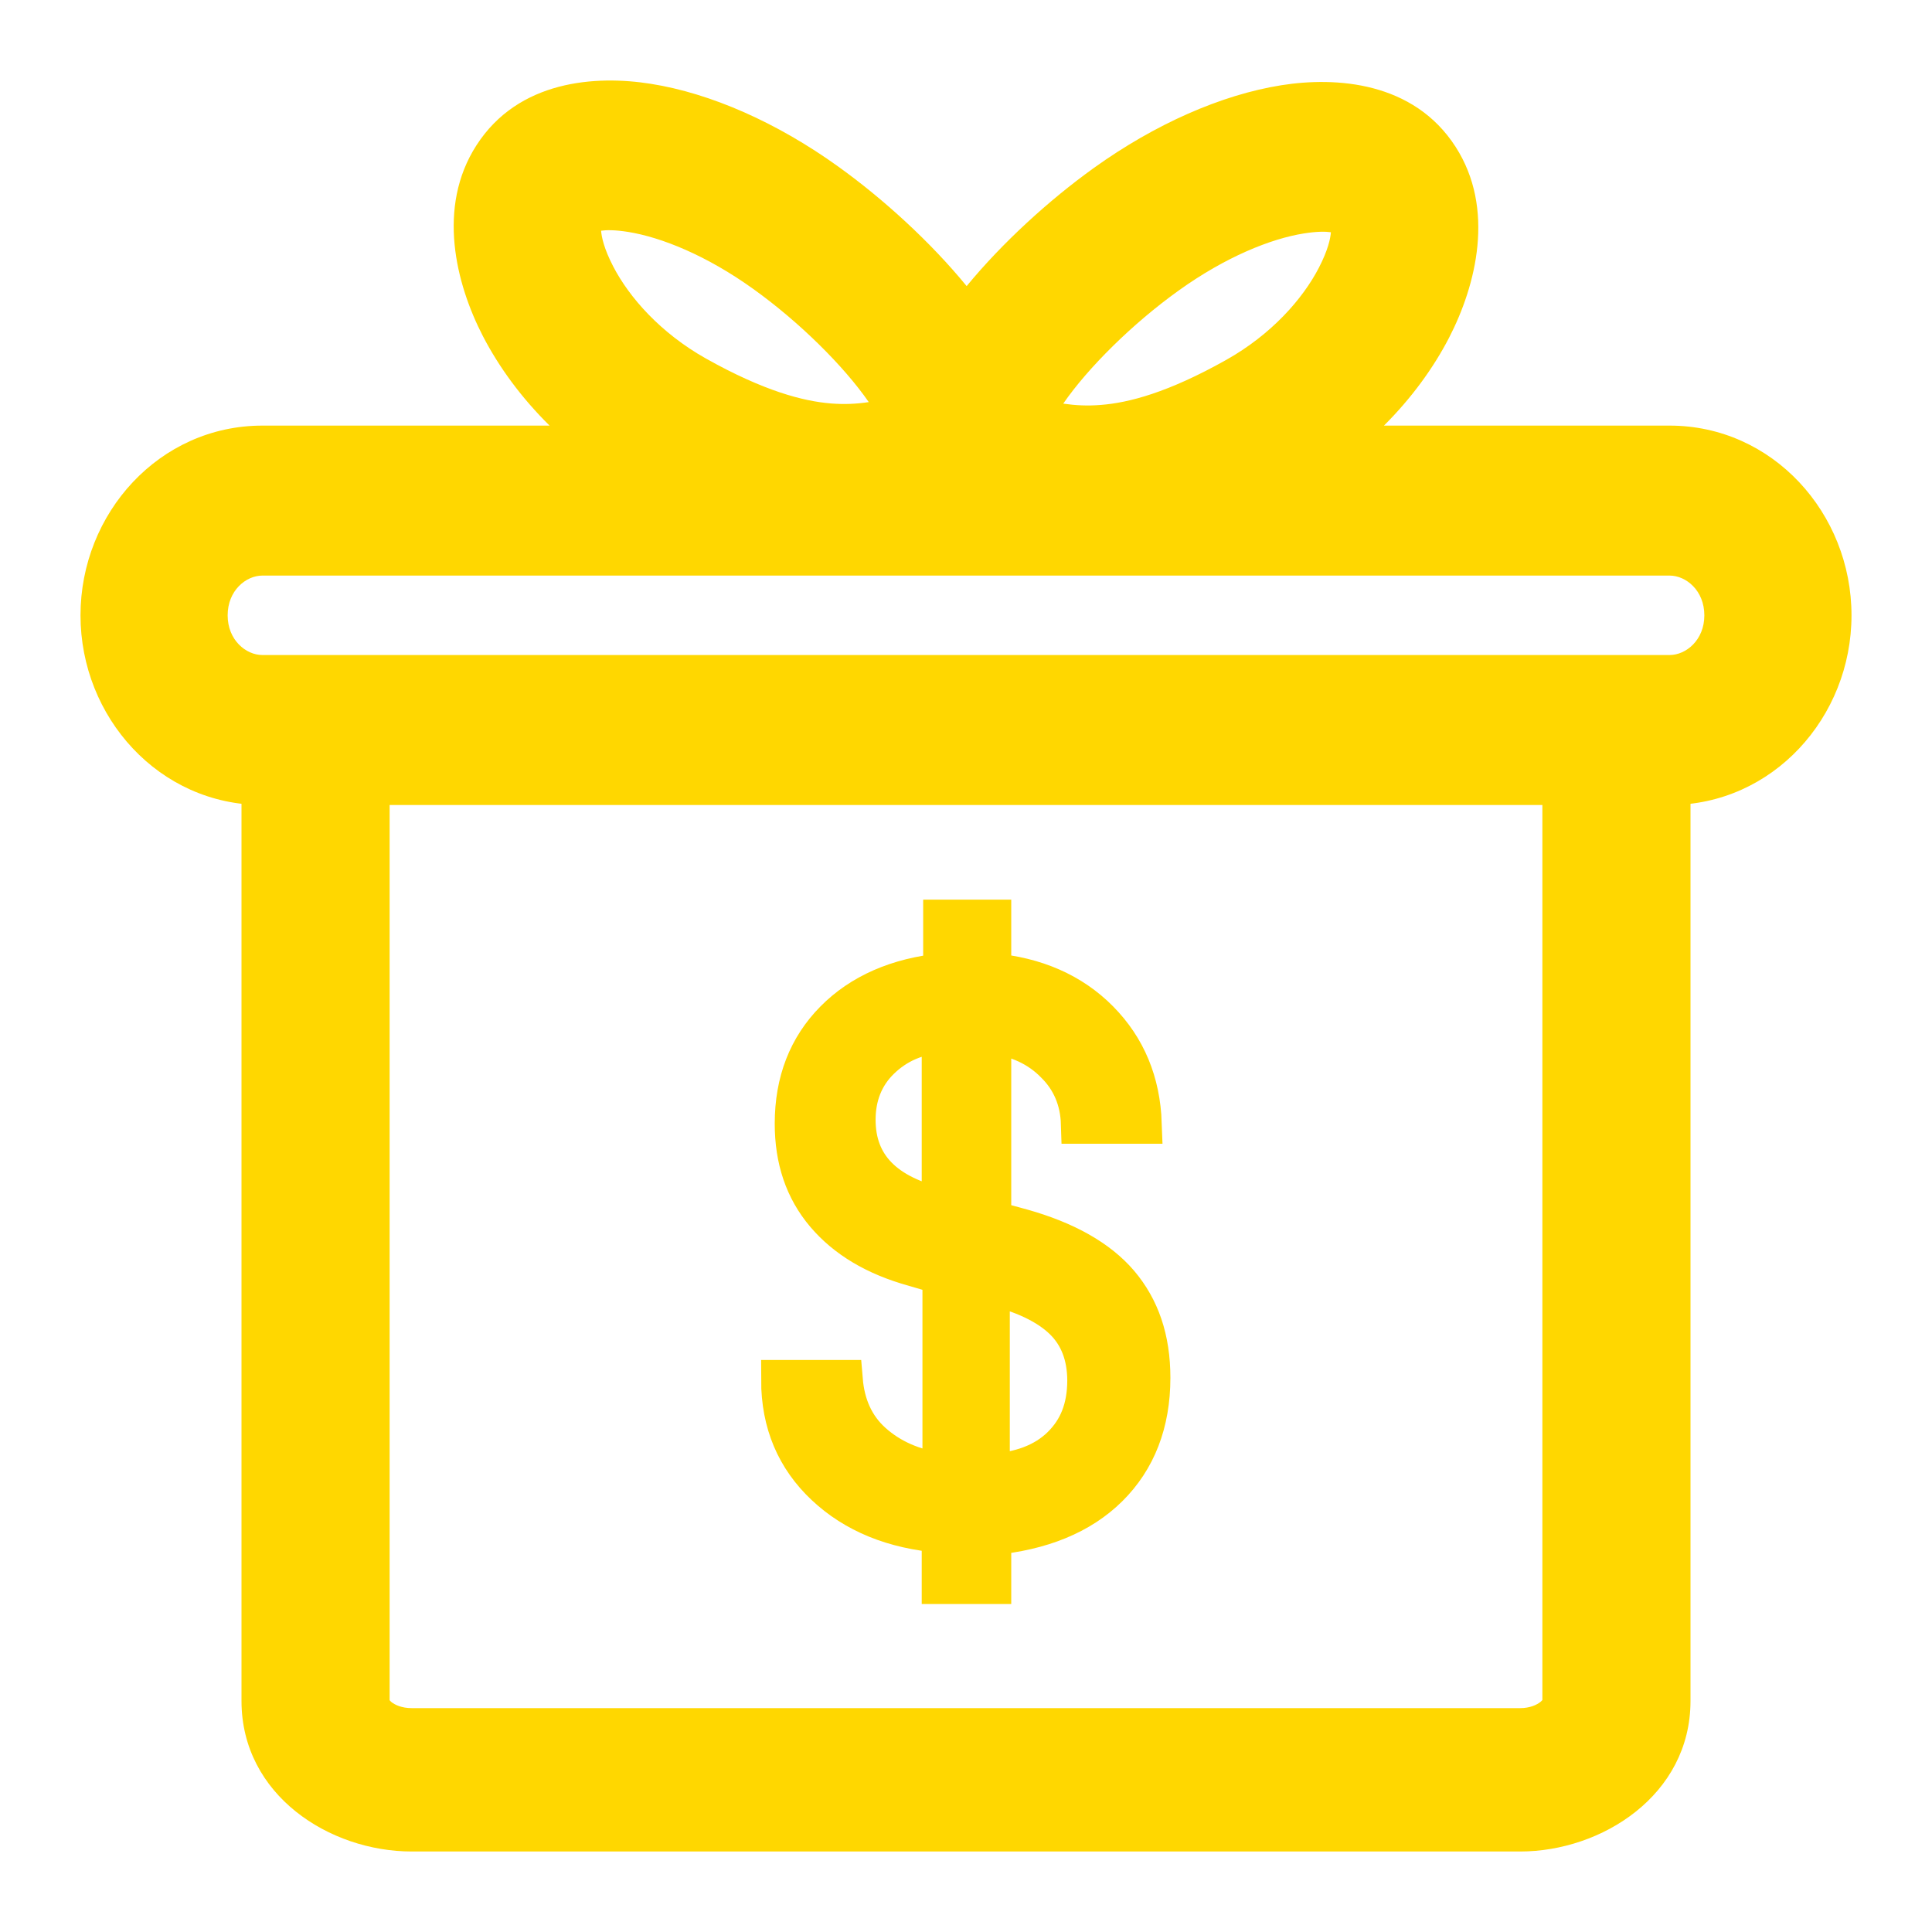 <svg width="24" height="24" viewBox="0 0 24 24" fill="none" xmlns="http://www.w3.org/2000/svg">
<path fill-rule="evenodd" clip-rule="evenodd" d="M10.41 2.067C9.654 1.524 8.831 1.159 8.084 1.041C7.405 0.933 6.44 0.993 5.918 1.806C5.424 2.574 5.662 3.525 6 4.178C6.2 4.563 6.478 4.943 6.827 5.287H3.26C1.979 5.287 1 6.376 1 7.644C1 8.911 1.979 10 3.26 10H20.74C22.021 10 23 8.911 23 7.644C23 6.376 22.021 5.287 20.74 5.287H17.192C17.532 4.948 17.804 4.575 18 4.197C18.338 3.543 18.576 2.592 18.082 1.824C17.56 1.012 16.595 0.951 15.916 1.059C15.169 1.178 14.346 1.543 13.59 2.085C13.03 2.487 12.453 3.014 12.008 3.554C11.561 3.008 10.976 2.473 10.41 2.067ZM2.828 7.644C2.828 7.337 3.054 7.15 3.26 7.15H20.74C20.946 7.15 21.172 7.337 21.172 7.644C21.172 7.95 20.946 8.137 20.74 8.137H3.26C3.054 8.137 2.828 7.95 2.828 7.644ZM16.197 2.9C15.786 2.965 15.223 3.192 14.642 3.609C14.071 4.018 13.517 4.566 13.208 5.014C13.359 5.036 13.509 5.044 13.677 5.03C14.022 5.003 14.51 4.877 15.232 4.471C15.793 4.156 16.182 3.715 16.383 3.327C16.498 3.105 16.527 2.962 16.533 2.885C16.471 2.876 16.366 2.873 16.197 2.9ZM7.467 2.866C7.529 2.857 7.634 2.854 7.803 2.881C8.214 2.947 8.778 3.173 9.358 3.59C9.929 3.999 10.483 4.548 10.792 4.995C10.641 5.018 10.491 5.025 10.323 5.012C9.978 4.984 9.49 4.858 8.768 4.453C8.207 4.137 7.818 3.697 7.617 3.309C7.502 3.087 7.473 2.943 7.467 2.866Z" fill="#FFD700"/>
<path fill-rule="evenodd" clip-rule="evenodd" d="M11.7 19.676H12.312V19.069C12.932 19.012 13.42 18.813 13.765 18.472C14.111 18.13 14.289 17.675 14.289 17.116C14.289 16.632 14.156 16.253 13.899 15.949C13.641 15.646 13.234 15.418 12.693 15.266L12.312 15.162V12.839C12.64 12.877 12.906 13 13.11 13.209C13.313 13.408 13.42 13.664 13.429 13.958H14.182C14.164 13.446 13.987 13.019 13.65 12.678C13.313 12.336 12.861 12.137 12.312 12.09V11.426H11.718V12.09C11.15 12.147 10.698 12.346 10.37 12.678C10.042 13.009 9.874 13.436 9.874 13.958C9.874 14.403 9.998 14.773 10.255 15.077C10.512 15.38 10.875 15.598 11.354 15.731L11.709 15.835V18.301C11.336 18.253 11.053 18.121 10.831 17.922C10.61 17.723 10.494 17.457 10.468 17.144H9.705C9.705 17.675 9.891 18.111 10.255 18.453C10.618 18.794 11.097 18.993 11.7 19.041V19.676ZM11.7 15.01C10.982 14.849 10.627 14.479 10.627 13.91C10.627 13.616 10.725 13.36 10.929 13.161C11.133 12.962 11.39 12.848 11.7 12.829V15.01ZM13.508 17.149C13.507 16.838 13.41 16.584 13.216 16.395C13.021 16.205 12.71 16.053 12.294 15.959V18.31C12.675 18.291 12.976 18.178 13.189 17.969C13.401 17.761 13.507 17.497 13.508 17.149Z" fill="#FFD700" stroke="#FFD700" stroke-width="0.5" stroke-miterlimit="10"/>
<path fill-rule="evenodd" clip-rule="evenodd" d="M4.84 9.891C4.84 9.399 4.428 9 3.92 9C3.412 9 3 9.399 3 9.891V21.13C3 22.298 4.092 23 5.115 23H18.885C19.894 23 21 22.302 21 21.13V9.891C21 9.399 20.588 9 20.08 9C19.572 9 19.16 9.399 19.16 9.891V21.118C19.157 21.123 19.149 21.131 19.136 21.142C19.091 21.178 19.005 21.219 18.885 21.219H5.115C4.989 21.219 4.904 21.177 4.863 21.144C4.85 21.133 4.843 21.125 4.84 21.12V9.891Z" fill="#FFD700"/>
</svg>
